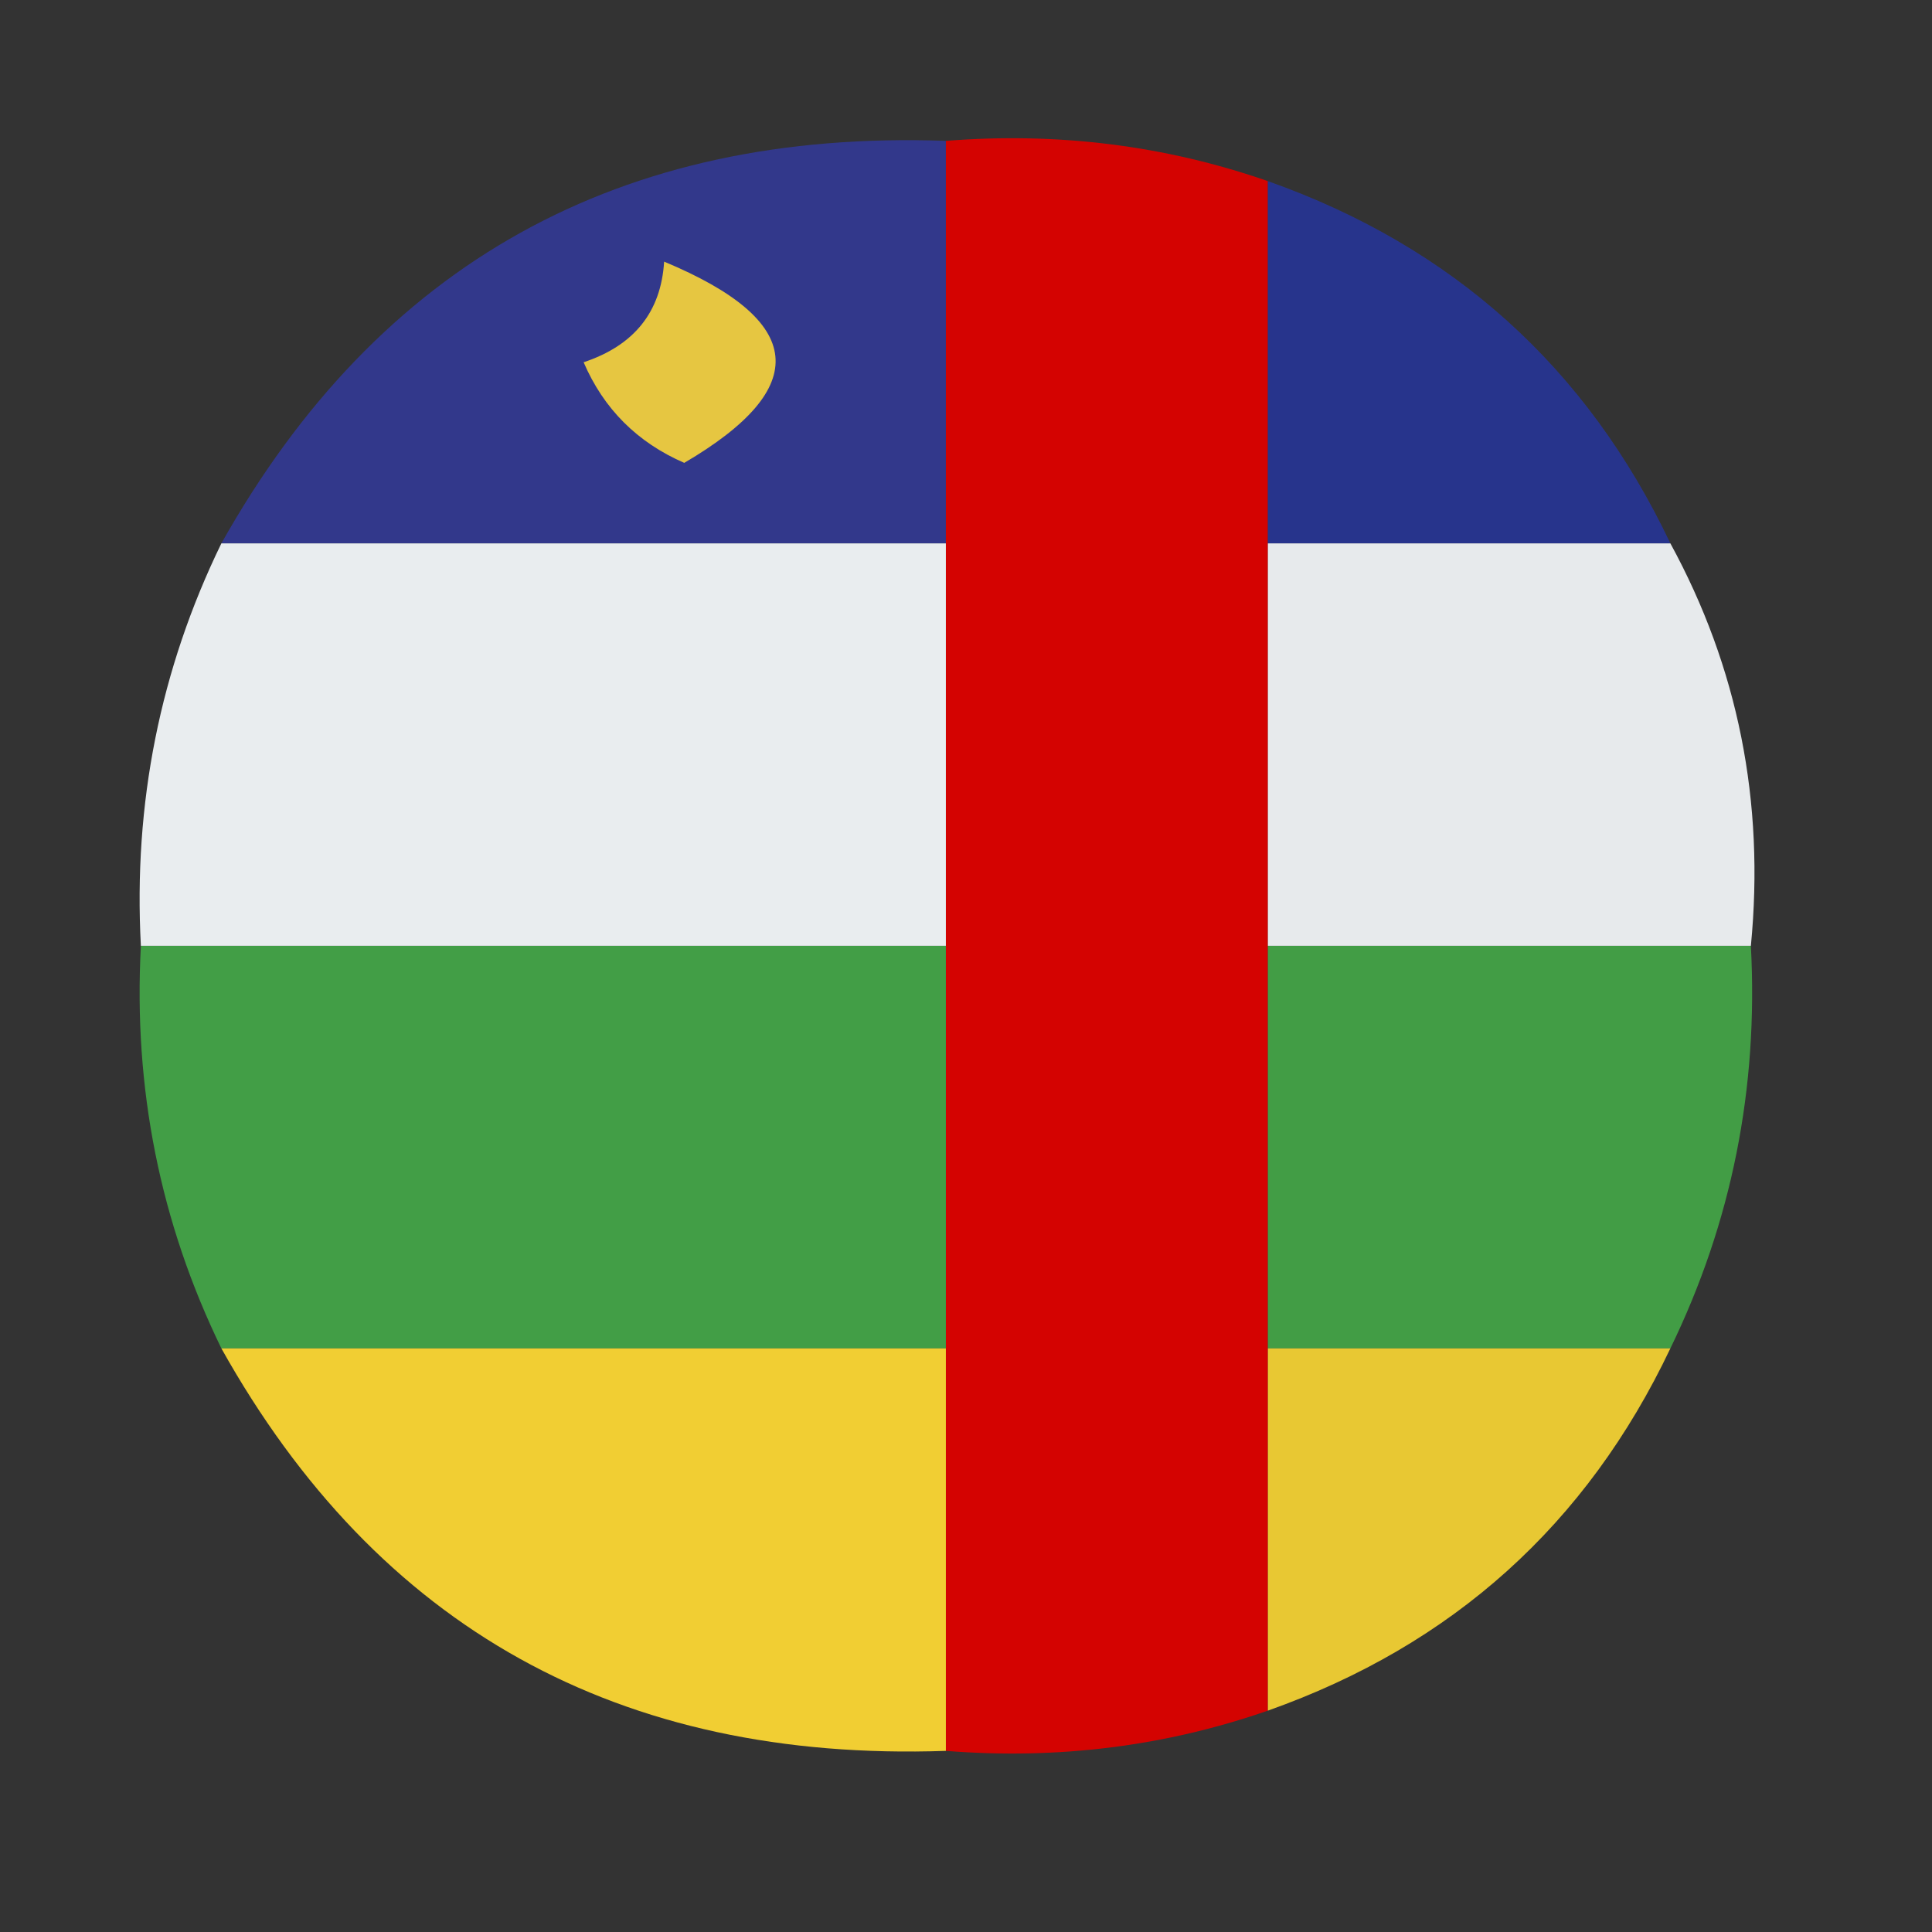 <?xml version="1.0" encoding="UTF-8"?>
<!DOCTYPE svg PUBLIC "-//W3C//DTD SVG 1.1//EN" "http://www.w3.org/Graphics/SVG/1.1/DTD/svg11.dtd">
<svg xmlns="http://www.w3.org/2000/svg" version="1.1" width="48px" height="48px" style="shape-rendering:geometricPrecision; text-rendering:geometricPrecision; image-rendering:optimizeQuality; fill-rule:evenodd; clip-rule:evenodd" xmlns:xlink="http://www.w3.org/1999/xlink">
<rect width="100%" height="100%" fill="#333333" stroke="none"/>
<g><path style="opacity:0.937" fill="#323991" d="M 23.5,3.5 C 23.5,6.833 23.5,10.167 23.5,13.5C 17.5,13.5 11.5,13.5 5.5,13.5C 9.408,6.543 15.408,3.21 23.5,3.5 Z"/></g>
<g><path style="opacity:1" fill="#d40301" d="M 23.5,3.5 C 26.279,3.279 28.945,3.612 31.5,4.5C 31.5,7.5 31.5,10.5 31.5,13.5C 31.5,16.833 31.5,20.167 31.5,23.5C 31.5,26.833 31.5,30.167 31.5,33.5C 31.5,36.5 31.5,39.5 31.5,42.5C 28.945,43.388 26.279,43.721 23.5,43.5C 23.5,40.167 23.5,36.833 23.5,33.5C 23.5,30.167 23.5,26.833 23.5,23.5C 23.5,20.167 23.5,16.833 23.5,13.5C 23.5,10.167 23.5,6.833 23.5,3.5 Z"/></g>
<g><path style="opacity:0.93" fill="#273593" d="M 31.5,4.5 C 36.089,6.124 39.422,9.124 41.5,13.5C 38.167,13.5 34.833,13.5 31.5,13.5C 31.5,10.5 31.5,7.5 31.5,4.5 Z"/></g>
<g><path style="opacity:1" fill="#e6c641" d="M 16.5,6.5 C 20.018,7.966 20.185,9.633 17,11.5C 15.832,10.992 14.998,10.158 14.5,9C 15.756,8.583 16.423,7.75 16.5,6.5 Z"/></g>
<g><path style="opacity:0.984" fill="#ebeff1" d="M 5.5,13.5 C 11.5,13.5 17.5,13.5 23.5,13.5C 23.5,16.833 23.5,20.167 23.5,23.5C 16.833,23.5 10.167,23.5 3.5,23.5C 3.311,19.963 3.977,16.63 5.5,13.5 Z"/></g>
<g><path style="opacity:0.973" fill="#eceff1" d="M 31.5,13.5 C 34.833,13.5 38.167,13.5 41.5,13.5C 43.181,16.582 43.848,19.915 43.5,23.5C 39.5,23.5 35.5,23.5 31.5,23.5C 31.5,20.167 31.5,16.833 31.5,13.5 Z"/></g>
<g><path style="opacity:0.984" fill="#429f46" d="M 3.5,23.5 C 10.167,23.5 16.833,23.5 23.5,23.5C 23.5,26.833 23.5,30.167 23.5,33.5C 17.5,33.5 11.5,33.5 5.5,33.5C 3.977,30.37 3.311,27.037 3.5,23.5 Z"/></g>
<g><path style="opacity:0.972" fill="#43a046" d="M 31.5,23.5 C 35.5,23.5 39.5,23.5 43.5,23.5C 43.689,27.037 43.023,30.37 41.5,33.5C 38.167,33.5 34.833,33.5 31.5,33.5C 31.5,30.167 31.5,26.833 31.5,23.5 Z"/></g>
<g><path style="opacity:0.938" fill="#fdd834" d="M 5.5,33.5 C 11.5,33.5 17.5,33.5 23.5,33.5C 23.5,36.833 23.5,40.167 23.5,43.5C 15.386,43.78 9.386,40.447 5.5,33.5 Z"/></g>
<g><path style="opacity:0.896" fill="#fdd934" d="M 31.5,33.5 C 34.833,33.5 38.167,33.5 41.5,33.5C 39.422,37.876 36.089,40.876 31.5,42.5C 31.5,39.5 31.5,36.5 31.5,33.5 Z"/></g>
</svg>
